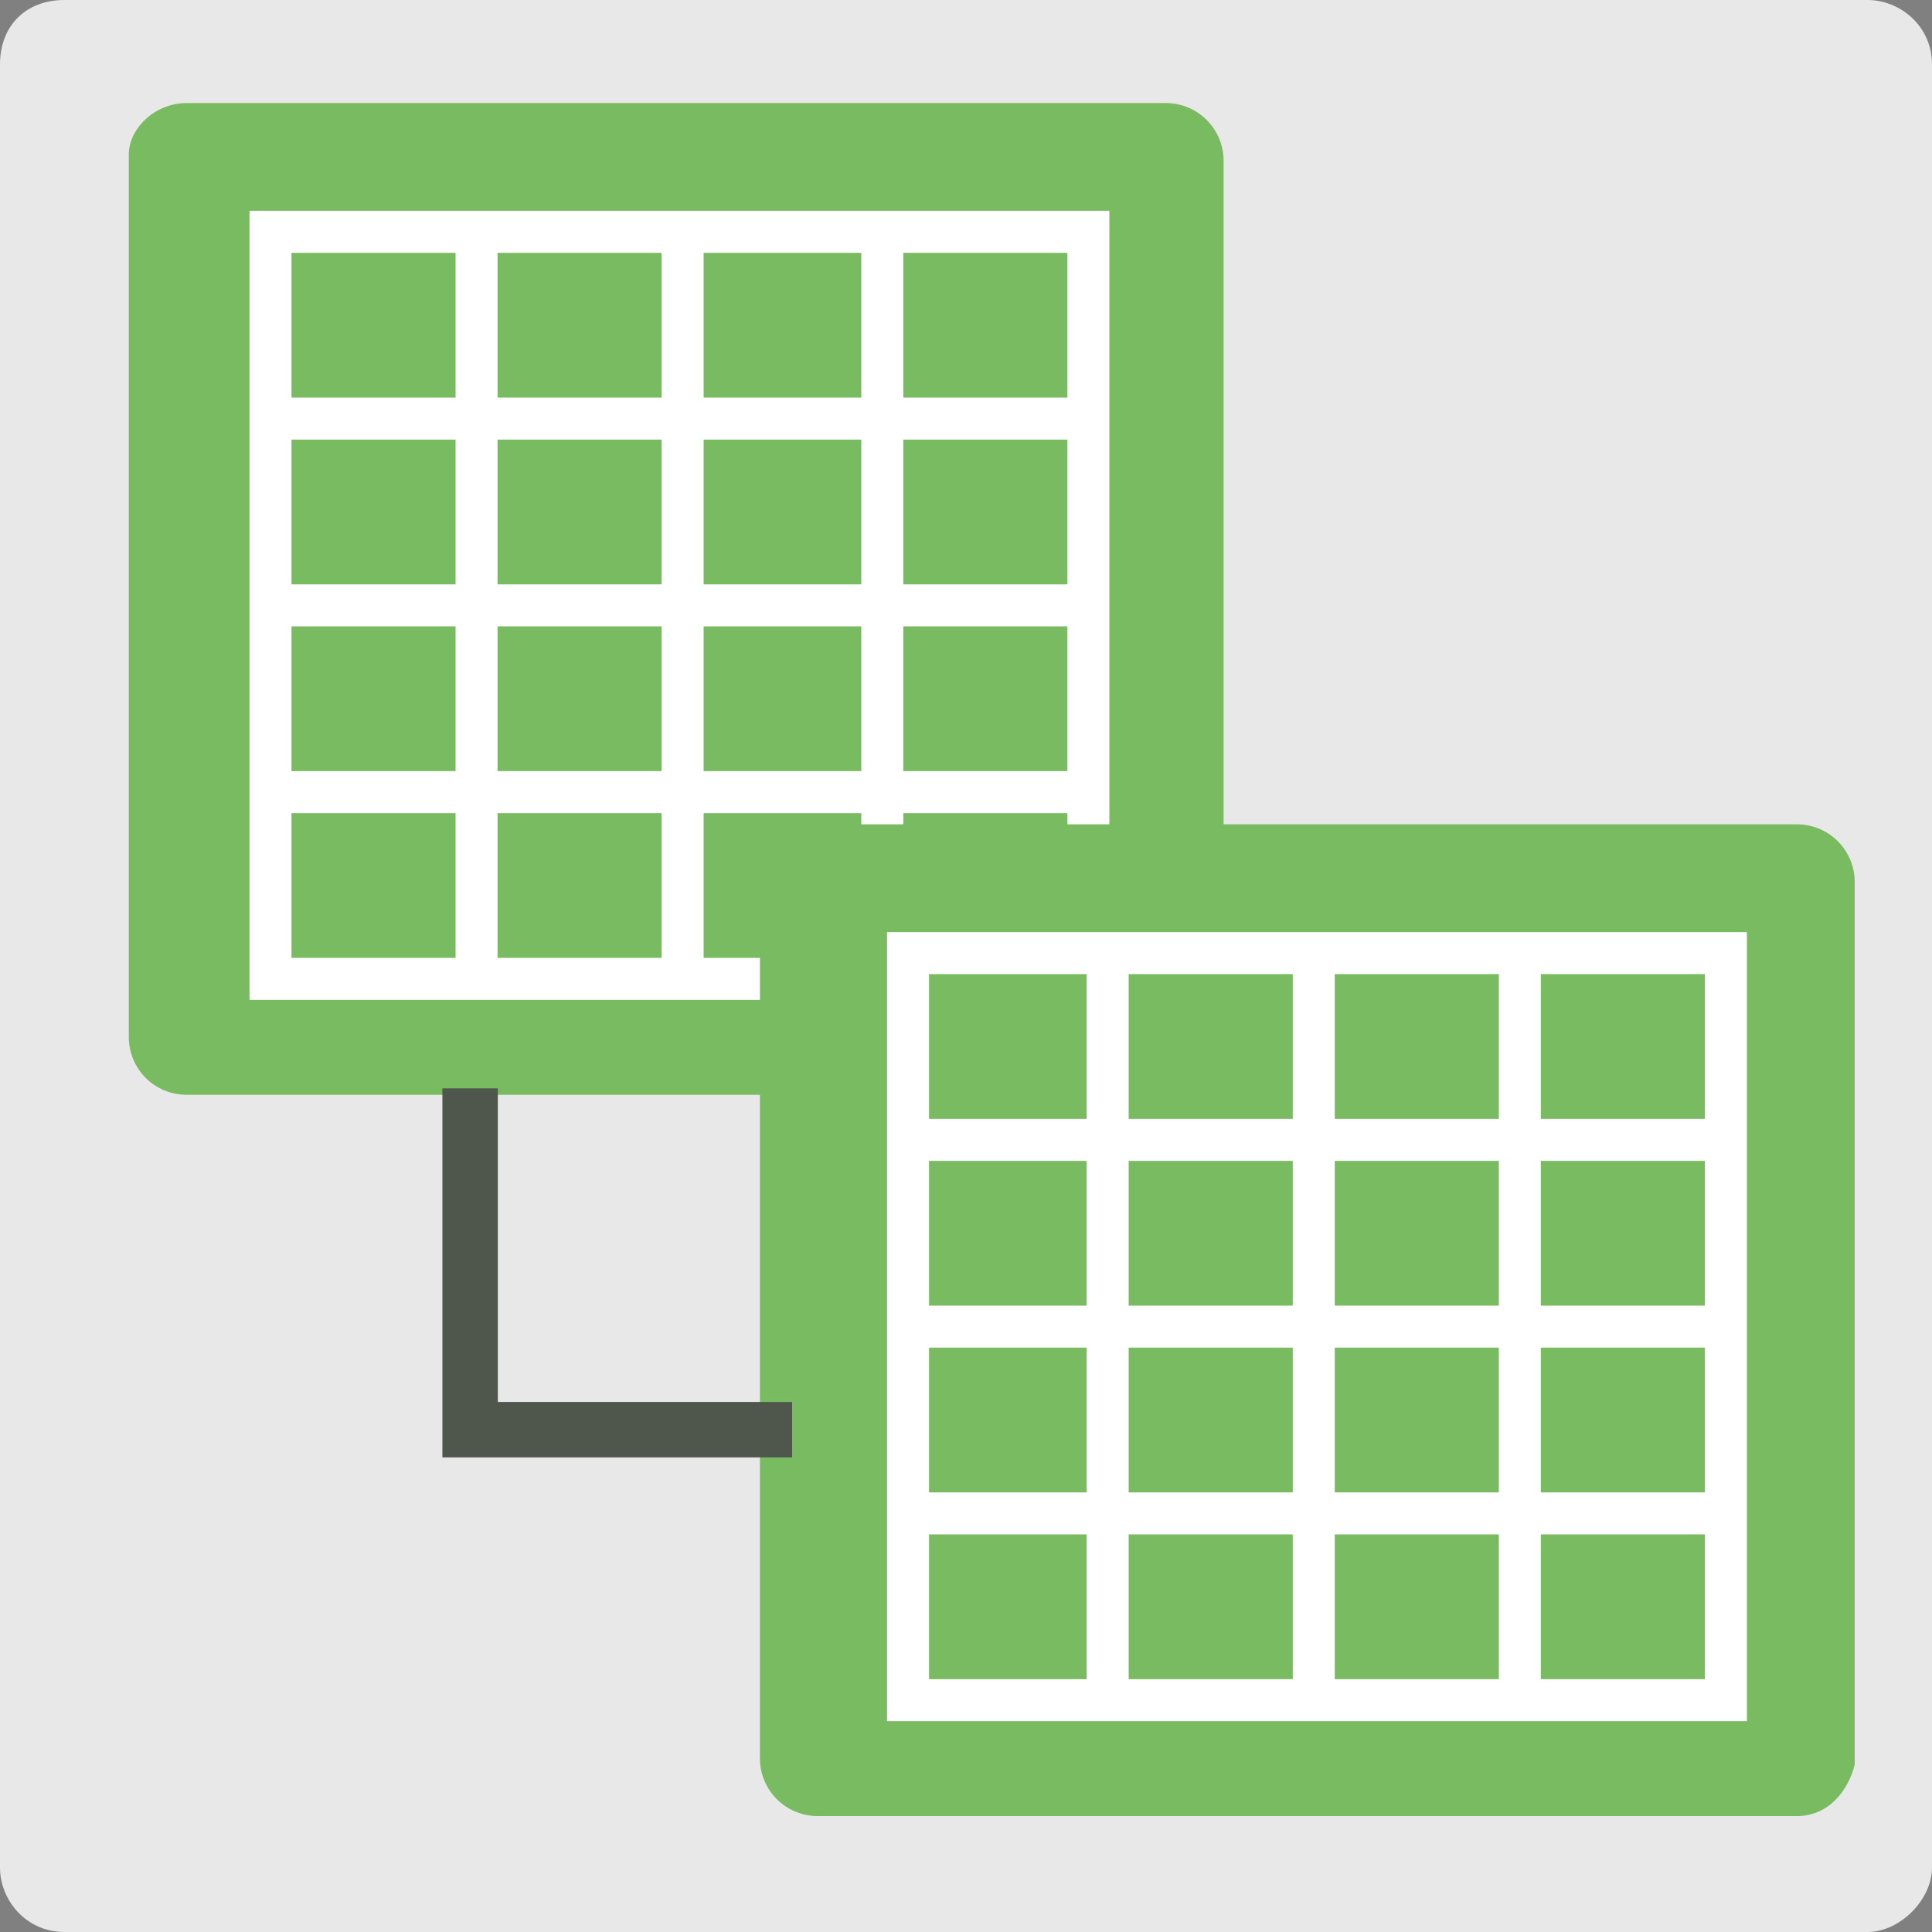 <?xml version="1.0" encoding="utf-8"?>
<!-- Generator: Adobe Illustrator 18.1.1, SVG Export Plug-In . SVG Version: 6.00 Build 0)  -->
<svg version="1.1" id="Calque_1" xmlns="http://www.w3.org/2000/svg" xmlns:xlink="http://www.w3.org/1999/xlink" x="0px" y="0px"
	 viewBox="0 0 30 30" enable-background="new 0 0 30 30" xml:space="preserve">
<rect x="0" y="0" width="30" height="30" fill="#808080" stroke="none"/>
<g>
	<path fill="#E8E8E8" d="M29,30H1c-0.6,0-1-0.5-1-1V1c0-0.6,0.4-1,1-1h28c0.5,0,1,0.4,1,1v28C30,29.5,29.5,30,29,30z"/>
	<path fill="#78BB60" d="M18.1,17H2.9C2.4,17,2,16.6,2,16.1V2.4C2,2,2.4,1.6,2.9,1.6h15.2c0.5,0,0.9,0.4,0.9,0.9v13.7
		C18.9,16.6,18.5,17,18.1,17z"/>
	<g>
		<rect x="4.2" y="3.6" fill="none" stroke="#FFFFFF" stroke-width="0.652" stroke-miterlimit="10" width="12.7" height="11.6"/>
		<line fill="none" stroke="#FFFFFF" stroke-width="0.652" stroke-miterlimit="10" x1="4.2" y1="12.3" x2="16.9" y2="12.3"/>
		<line fill="none" stroke="#FFFFFF" stroke-width="0.652" stroke-miterlimit="10" x1="4.2" y1="9.4" x2="16.9" y2="9.4"/>
		<line fill="none" stroke="#FFFFFF" stroke-width="0.652" stroke-miterlimit="10" x1="4.2" y1="6.5" x2="16.9" y2="6.5"/>
		<line fill="none" stroke="#FFFFFF" stroke-width="0.652" stroke-miterlimit="10" x1="13.7" y1="3.6" x2="13.7" y2="15.2"/>
		<line fill="none" stroke="#FFFFFF" stroke-width="0.652" stroke-miterlimit="10" x1="10.6" y1="3.6" x2="10.6" y2="15.2"/>
		<line fill="none" stroke="#FFFFFF" stroke-width="0.652" stroke-miterlimit="10" x1="7.4" y1="3.6" x2="7.4" y2="15.2"/>
	</g>
	<g>
		<path fill="#78BB60" d="M27.9,28.2H12.7c-0.5,0-0.9-0.4-0.9-0.9V13.7c0-0.5,0.4-0.9,0.9-0.9h15.2c0.5,0,0.9,0.4,0.9,0.9v13.7
			C28.7,27.8,28.4,28.2,27.9,28.2z"/>
		<g>
			
				<rect x="14.1" y="14.8" fill="none" stroke="#FFFFFF" stroke-width="0.652" stroke-miterlimit="10" width="12.7" height="11.6"/>
			<line fill="none" stroke="#FFFFFF" stroke-width="0.652" stroke-miterlimit="10" x1="14.1" y1="23.5" x2="26.7" y2="23.5"/>
			<line fill="none" stroke="#FFFFFF" stroke-width="0.652" stroke-miterlimit="10" x1="14.1" y1="20.6" x2="26.7" y2="20.6"/>
			<line fill="none" stroke="#FFFFFF" stroke-width="0.652" stroke-miterlimit="10" x1="14.1" y1="17.7" x2="26.7" y2="17.7"/>
			<line fill="none" stroke="#FFFFFF" stroke-width="0.652" stroke-miterlimit="10" x1="23.6" y1="14.8" x2="23.6" y2="26.4"/>
			<line fill="none" stroke="#FFFFFF" stroke-width="0.652" stroke-miterlimit="10" x1="20.4" y1="14.8" x2="20.4" y2="26.4"/>
			<line fill="none" stroke="#FFFFFF" stroke-width="0.652" stroke-miterlimit="10" x1="17.2" y1="14.8" x2="17.2" y2="26.4"/>
		</g>
	</g>
	<polyline fill="none" stroke="#4F564C" stroke-width="0.861" stroke-miterlimit="10" points="12.3,22.2 7.3,22.2 7.3,16.9 	"/>
</g>
</svg>
